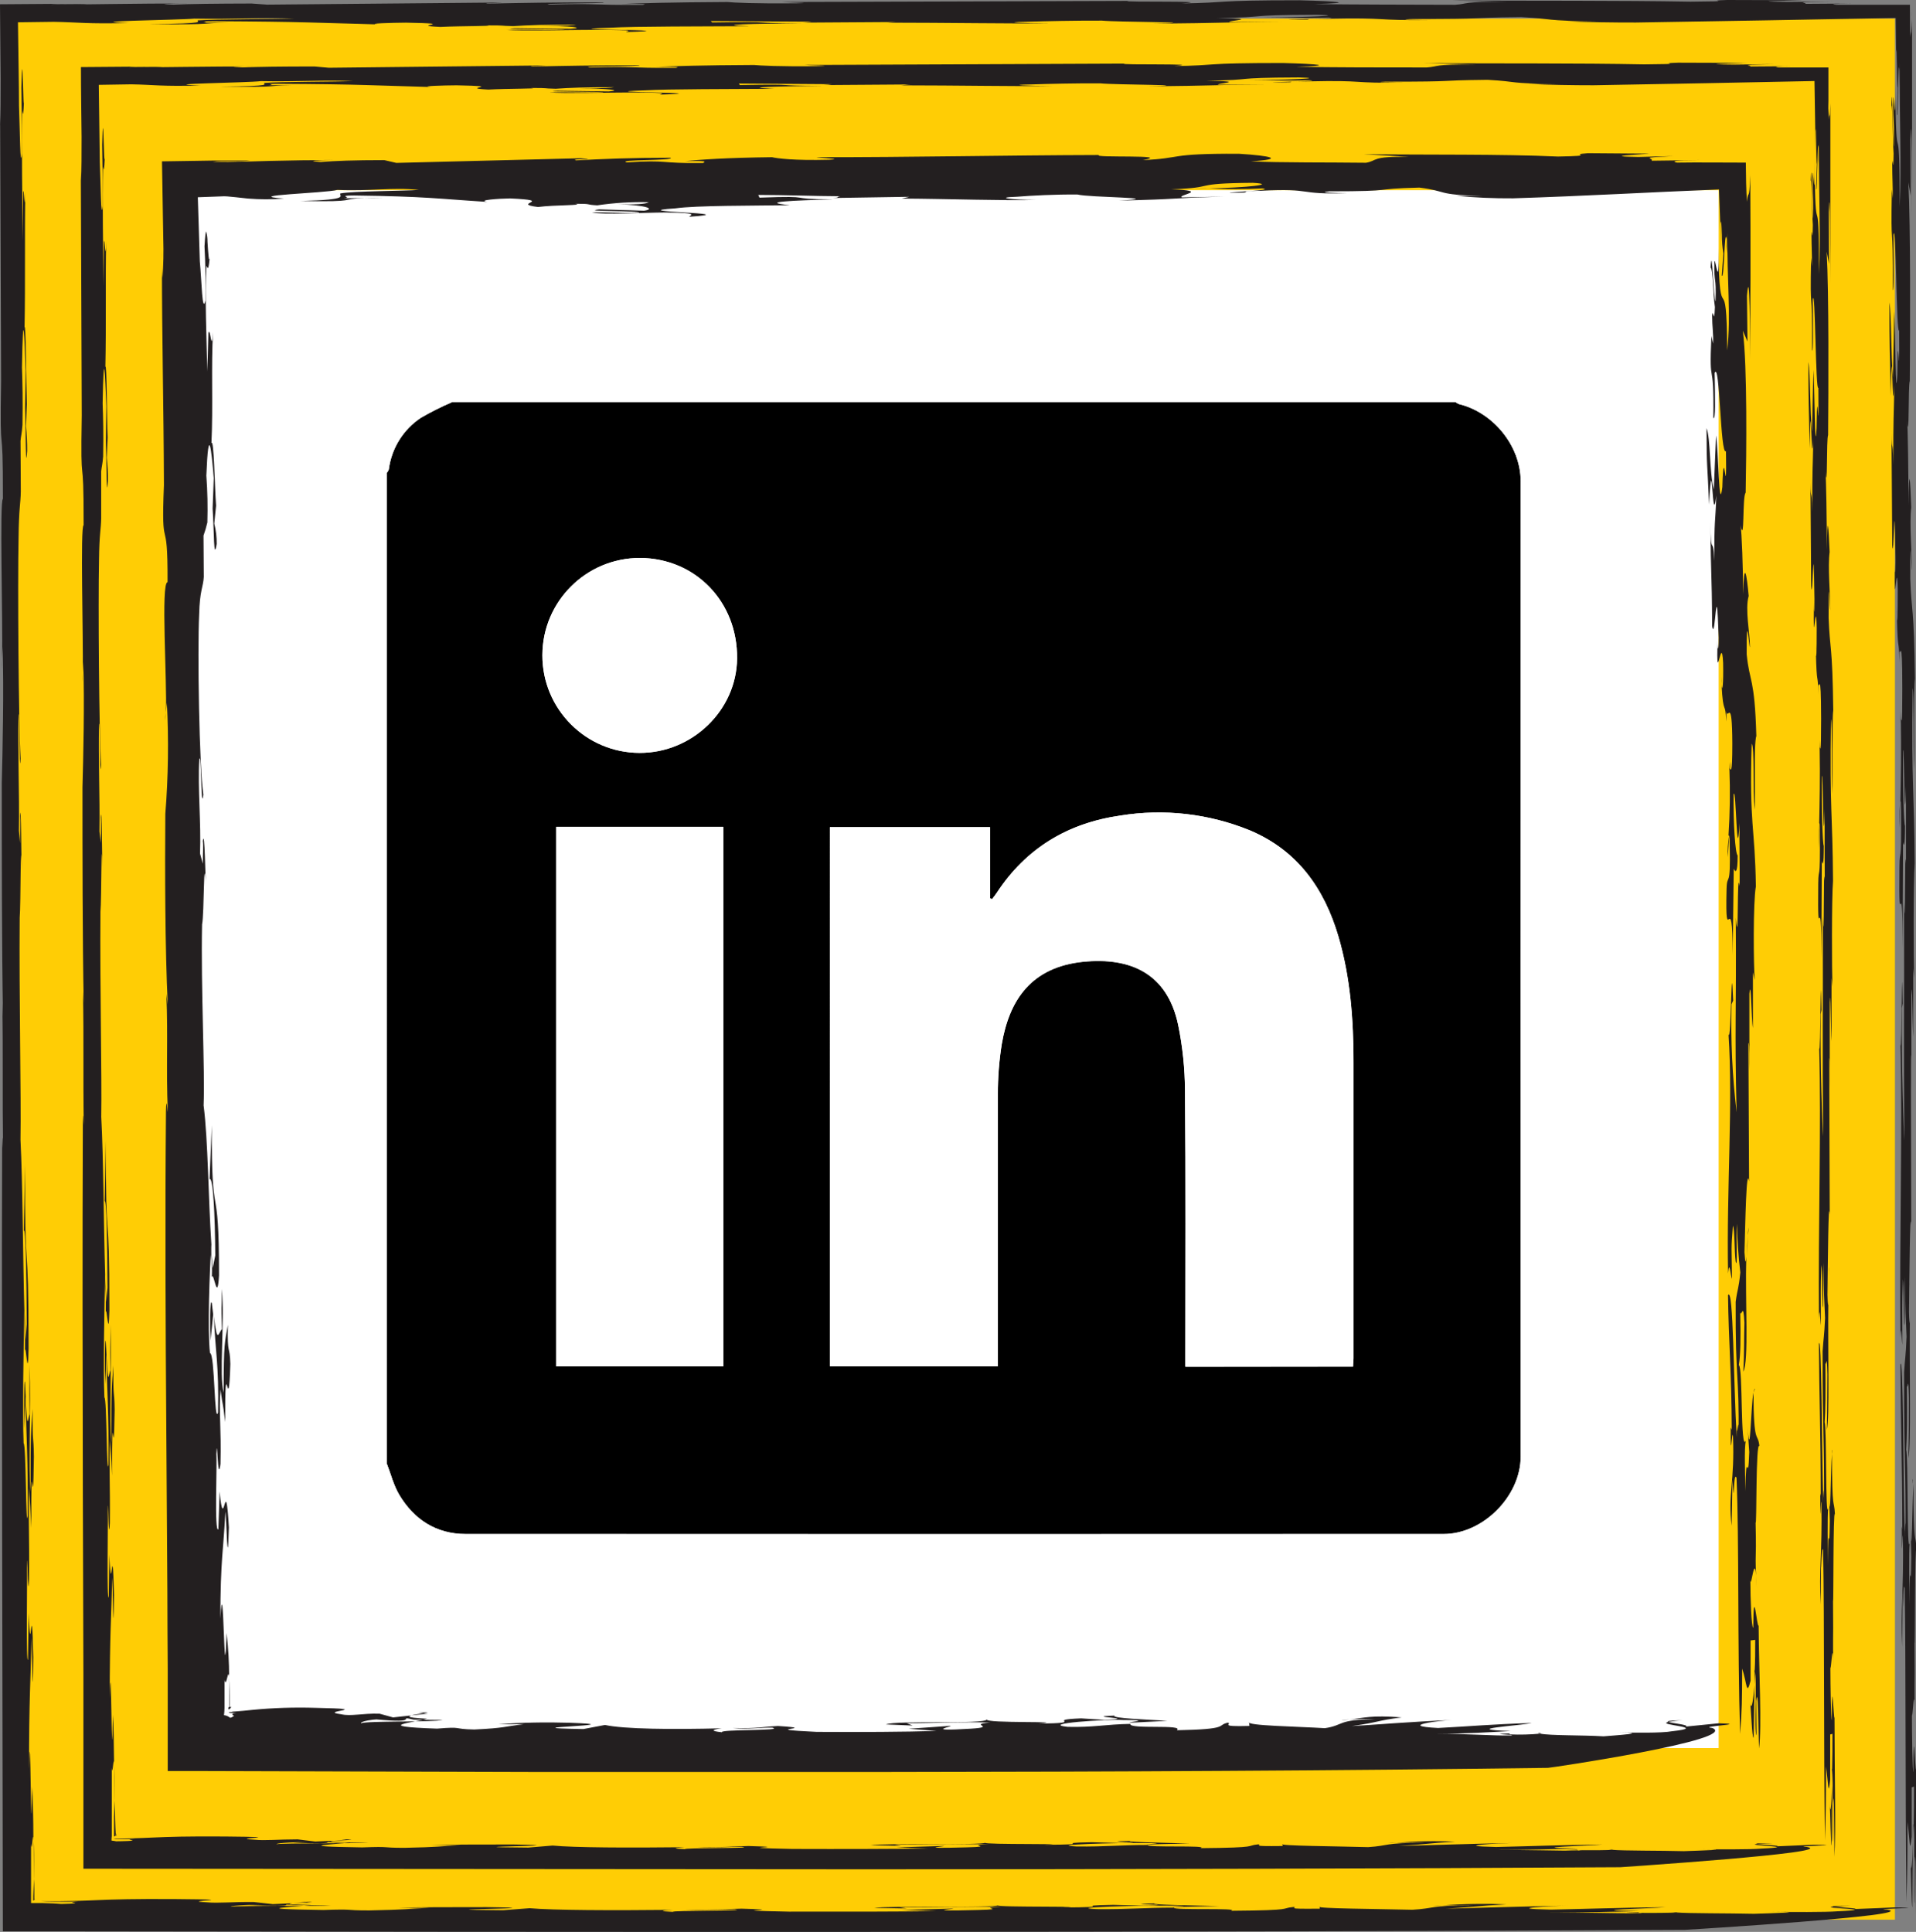<?xml version="1.0" encoding="utf-8"?>
<!-- Generator: Adobe Illustrator 24.1.0, SVG Export Plug-In . SVG Version: 6.00 Build 0)  -->
<svg version="1.1" id="Layer_1" xmlns="http://www.w3.org/2000/svg" xmlns:xlink="http://www.w3.org/1999/xlink" x="0px" y="0px"
	 viewBox="0 0 412.8 416.25" style="enable-background:new 0 0 412.8 416.25;" xml:space="preserve">
<rect x="0" y="0" width="412.8" height="416.25" fill="#808080" stroke="none"/>
<style type="text/css">
	.st0{fill:#FFCD05;}
	.st1{fill:#231F20;}
	.st2{fill:#FFFFFF;}
</style>
<g id="Layer_1_1_">
	<g>
		<rect x="3.11" y="4" class="st0" width="405.15" height="409.62"/>
		<g>
			<path class="st1" d="M409.42,155.88c-0.02-0.32,0.01-0.64,0.07-0.95c0-0.59,0-1.15,0-1.75L409.42,155.88z"/>
			<path class="st1" d="M412.06,319.37v0.29c0.02-0.26,0.05-0.52,0.09-0.78C412.09,318.58,412.09,318.58,412.06,319.37z"/>
			<path class="st1" d="M411.41,278.2c0-0.72,0.06-1.43,0.09-2.07C411.47,276.16,411.44,277,411.41,278.2z"/>
			<path class="st1" d="M409.26,178.36c0-1.82,0.08-3.68,0.13-5.59C409.25,174.63,409.21,176.5,409.26,178.36z"/>
			<path class="st1" d="M411.29,283.75c0-1.47,0.08-3.81,0.12-5.55C411.35,279.89,411.31,281.75,411.29,283.75z"/>
			<path class="st1" d="M412.11,397c0-1.12,0.05-2.35,0.08-3.68c0-0.09,0-0.3-0.06-0.28L412.11,397z"/>
			<path class="st1" d="M398.71,410.62c-3.67,0-4.28,0.11-3.75,0.19S396.71,410.69,398.71,410.62z"/>
			<path class="st1" d="M308.86,410.61l1.92-0.06C310.14,410.53,309.5,410.55,308.86,410.61z"/>
			<path class="st1" d="M360.5,412c0.22,0.05,0.45,0.08,0.68,0.09C361.51,412.05,361.37,412,360.5,412z"/>
			<path class="st1" d="M0.43,141.92l-0.09,2.17C0.39,143.72,0.41,142.91,0.43,141.92z"/>
			<path class="st1" d="M0,23.57L0,23.57z"/>
			<path class="st1" d="M0,20.06L0,20.06z"/>
			<path class="st1" d="M411.61,400.77c0.15,2.87,0.21,10,0.41,10.16l0.09-13.95C412,401.93,411.74,404.47,411.61,400.77z"/>
			<path class="st1" d="M7.32,404.56c0-4.53,0-6.8-0.09-7.93c0,2.73,0.06,5.53,0.08,8.16L7.32,404.56z"/>
			<path class="st1" d="M5.53,300.87v0.4V300.87z"/>
			<path class="st1" d="M7.52,409.2h0.06l0,0l0,0H7.52z"/>
			<path class="st1" d="M408.64,132.66c0-0.64,0-1.17,0-2C408.62,131.55,408.63,132.15,408.64,132.66z"/>
			<path class="st1" d="M5.25,307.76l0.28-6.89l-0.15-3.1C5.16,296.5,5.18,304.43,5.25,307.76z"/>
			<path class="st1" d="M7.52,409.2c0,0-0.09,0-0.13-0.08c0-1.28,0-2.74-0.08-4.33l-0.15,3.75v0.85c-0.01,0.04-0.01,0.09,0,0.13
				c0.16,0,0.16-0.13,0.2-0.2C7.41,409.27,7.46,409.23,7.52,409.2z"/>
			<path class="st1" d="M406.56,411.45c-4.26-0.16,10.57-0.42,1.7-0.48l-8.77,0.36c1.45-0.17-3.53-0.37-4.53-0.52
				c-3.51,0.33,11.26,0.55,0.92,1c-2.4,0.2-10.25,0.16-14.22,0.11c8.86,0.07-0.23,0.31-3.78,0.43c-5.45-0.13-14.17-0.07-16.7-0.29
				c-0.83,0.08-5.05,0.13-7.95,0.09l-0.28-0.11c-6.51,0.1,2.21,0.11,0.55,0.22c-4.71,0-12.09-0.2-19.77-0.18
				c7.68,0,14.07-0.17,19.57-0.3c-14-0.19,2.47-0.57,5.59-0.86c-11.25,0.14-15.56,0.34-24.75,0.53c-11.19-0.23,0.87-0.82,3.69-0.85
				c-10.22,0.16-20.93,0.52-26.41,0.65c7.61-0.44,6.3-0.58,13.15-0.94c-4.6-0.18-9.2-0.11-13.79,0.23c2.29,0,5.82-0.07,6.65,0
				c-9.74,0-8.08,0.64-13.15,0.94c-7.21-0.18-20.93-0.27-20-0.67l0.09,0.43c-8.44,0.1-4.38-0.22-5.69-0.36
				c-3.15,0.29,0.78,0.71-13.45,0.82c2.18-0.68-12.69-0.06-12.3-0.68c-6.64,0-9.67,0.39-16.59,0.32
				c-7.66-0.35,10.48-0.85,14.61-0.74c9.6,0-1.27,0.28,2.58,0.28l9.19-0.19c-5.12-0.13-15.17-0.28-13.94-0.57
				c-9.35,0.13,7.52,0.3-2.73,0.46l-6.18-0.16c-10.22,0.17,2.15,0.48-11.19,0.57c8.93-0.31-14.47,0-13.67-0.46
				c-0.53,0.57-23.9,0.08-26.67,0.54l7.06,0.13l-1.57-0.25c7.68,0,14.07-0.17,22-0.08c-6.24,0.21,2.13,0.48-5.13,0.66
				c-13.64,0.35-3.64-0.3-5.56-0.3l-10.85,0.31l7.37,0.24c-8.45,0.1-20,0.13-31.66,0.1c-17.23-0.34,2.11-0.32-10.23-0.64
				c-5.52,0.13-4.18,0.27-12,0.23c4.23,0.16,7.54-0.07,10.48-0.05c3.79,0.36-14,0.17-13.24,0.51c-3.22-0.14-2.6-0.28-0.07-0.43
				c-13.19,0.14-25.88,0.09-30.83-0.36l-5.69,0.44c-22.58-0.15,15.44-0.4-3.56-0.67c-7.83,0-15.54,0-19,0.15h6.78
				c-5.19,0.23-4.79,0.4-13.09,0.56c-5.9,0-2.74-0.33-9.86-0.09c-18-0.25-5.52-0.67-2.65-1.07c-13.12-0.23,6.64-0.84-2.23-0.65
				l2.39,0.1l-13.61,0.58c12.77,0.48,5.06-0.45,10.12,0h7.6c-2.39,0.25-20,0.07-21.56,0.35c-0.15-0.14,1.74-0.48,9.66-0.5
				l-4.74-0.53c-4.58-0.06-7.61,0.3-10.12,0.06c-6.83-0.35,10-0.55-6.78-0.69c-17.94-0.12-16.84,0.55-29,0.46
				c1.25,0.12,4.28,0.11,8.08,0.12c-4,0.18,3,0.33-3.66,0.47c-0.89-0.08-2.28-0.15-4-0.19H7.83H7.36H6.69v-0.83v-11.93
				c0.19,2.57,0.39-3.73,0.5-0.65c0-5-0.11-9.57-0.27-11.69c-0.27,20-0.31-19.33-0.67-3.82c0-15.55,0.35-18.54,0.54-28.19
				c0.11,0.64,0.23,17.9,0.38,4.12c-0.38-15.85-0.53,2.83-1-9.49l-0.14,10c-0.46,1.25-0.12-17.26-0.22-19.82
				c0.12-6.15,0.13,8.57,0.45,2.56c0.1-9.18-0.19-13.8,0-19.66c0.32,5.71,0.19,2.07,0.47,8.57c0-21.55,0.37,1.1,0.57-15.35
				c-0.06-5.23-0.34-1.91-0.27-10.33c-0.34,4.92-0.45,4.3-0.46,17.91c-0.49-4.76,0.12-17.91-0.18-27.41c0,7.61-0.1,2.38,0,10.63
				c-0.41,1.11-0.48,4.16-0.86-3.35c0.11,8.85,0.55,12.68,0.43,25.35c-0.41,3.49-0.32-15.53-0.87-15.69
				c-0.27-6.3,0-21.63,0.16-28.62c-0.34-12.29-0.35-27.38-0.84-36.79c0.16-8.89-0.31-31.07-0.17-47.84
				c0.25-2.56,0.16-20.59,0.43-10.29c-0.08-1.46-0.13-15.37-0.35-11.73c0.08,1.43,0,3,0,6L4.07,179c0.13-8.09-0.26-17.14-0.08-24.89
				c0.24-2.53,0.16,14.57,0.44,9.35C4,156,3.79,125.59,4,115.92c0.06-6.49,0.43-7.26,0.48-10L4.42,95c0.12-1.28,0.27-1.44,0.42-3.47
				c0.09-5.38,0-9-0.11-12.37c0.24-14.25,0.55-6.64,0.8,0.66l-0.12,8c0.17,5.88,0.1,14.28,0.44,9.35c0.01-1.8-0.08-3.59-0.26-5.38
				l0.19-4.73c-0.15-4.76-0.23-17.91-0.49-16.5c0.19-9.64,0-20.73,0.17-29.28c-0.17,5.87-0.28-1.58-0.49,0.15L4.89,51.79
				C4.82,43.55,4.62,31.67,4.8,23.91c0.17,0.95,0.22,1.26,0.39-2.68C5,26.77,4.89,6.82,4.6,18.84c0.09,4.43,0.13,8.55,0.1,14.28
				c-0.36,3.76-0.41-5.26-0.61-10.32c0-4.3-0.14-11.5-0.22-18l7.7-0.1c5.38,0.08,7,0.49,16.16,0.25C16,4.56,38.81,4.33,41.84,4
				c8.88,0.16,14.41-0.3,21.53,0C59.74,4.13,46.1,4.12,42.62,4.39c-0.49,0.25,3,0.67-10.46,0.81c16.18,0.13,9.51-0.22,17-0.33h-5.54
				c2.52-0.1-2.24-0.3,2.68-0.3c19,0.09,22.33,0.36,35.17,0.69c-2.86-0.19,3-0.36,6-0.38c12.35,0.24-0.16,0.55,7.41,0.93
				c4.3-0.24,12.7-0.17,9.86-0.35c4.89,0,2.35,0.09,5.84,0.17c3.16-0.22,6.83-0.34,13.61-0.34c-0.61,0.12-1.56,0.28-8.06,0.22
				c7.29,0.1,10,0.48,6.8,0.7L111,6.06c-5.4,0.26,11.07,0.11,10.61,0.37c-5.23,0.06-9.18-0.1-12.52,0c3.34,0.27,13.61,0,19.64,0
				c9.5,0,6,0.31,6.17,0.46c16.16-0.44-18.68-0.5-3.63-0.91c5.7-0.32,20.11-0.27,30.25-0.34c-8.71-0.36,1-0.51,11.42-0.63
				c-13.62,0-3.49-0.42-19.49-0.18l-0.31-0.29l21.7,0.13c-0.68,0.13-1.38,0.19-2.07,0.2l20.29-0.13L191,4.88
				c12.5,0,27.87,0.25,35.33,0.14c-6,0-11.25-0.26-4.92-0.34c3.65-0.12,10.3-0.26,16-0.24c3,0.33,24.55,0.32,10.92,0.66
				c17.58-0.17,11.09-0.23,27.89-0.44L265,4.75c-1.42-0.26,7.93-0.71-2.85-0.87c12.67-0.17,4.59-0.64,21.56-0.7
				c6.88,0.16-2.06,0.53-11.58,0.6c4.79,0,9.16,0.17,14.11,0c3.63,0.21-9,0.38-8.55,0.47c8.72,0-0.17-0.14,8.06-0.22
				c14.42-0.3,9.19,0.45,23,0.26c-3,0-8.38-0.07-4.76-0.2c18.53,0,10.31-0.26,23.76-0.4c7.61,0.38,4.28,0.8,16.45,0.89h-6.8
				c4.75,0.2,10.13,0.28,15.05,0.27l28.18-0.47l27.79-0.51c0.07,5.34,0.15,10.9,0.23,16.72l-0.1-9.34c0.14-3.17,0.17,7.79,0.31,7.63
				l-0.17,5.84c0.28,1.6,0.27-13.14,0.53-9.65c0,0.79,0,2.7,0,3.81l0.08-5.4c-0.09,12.2,0.41,21.87,0,31.05
				c-0.05-23.77-0.81-3.64-0.95-26.92c0.11,12.33-0.3,2.19-0.42,3.46c-0.06,6.5,0.21,3.18,0.12,10.48
				c-0.2-0.17-0.38-15.86-0.53-8.89c0.31,0.8,0.25,7.28,0.46,10.44c-0.08,5.39-0.2-0.13-0.3,2.24c0,3,0.15,4.75,0.11,7.44l-0.19-2
				c-0.27,15,0.29,4.58,0.21,21.68c0.25,0.48,0.2-4.76,0.14-11.87c0.57-3.62,0.61,22,1.22,20.6c0.1,16.17-0.24-4.27-0.39,9.5
				c-0.38,7.59-0.41-10.14-0.68-13.64l-0.24,14.28c-0.49-4.77-0.33-13.64-0.78-16.17c0,10.61,0.1,9.35,0.27,20.13
				c0.38-17.43,0.31,7.59,0.79-2.38c-0.13,8.07-0.23,5.54-0.23,17.25c-0.11-7.43-0.4-0.29-0.41-10.13
				c0.11,15.83,0.08,11.55,0.18,27.38c0.35,4.93,0.45-16,0.71,3c0,4.12-0.13,3.31-0.13,0.9c-0.14,13.6,0.43-2.79,0.61,5.75
				c0,5.94-0.1,8.08-0.18,5.63c0.2,8.91,0.43,4,0.5,9.91l0.05-2.7c0.1,2.53,0.59-4.42,0.61,8.41c0,9.36-0.19,6.42-0.31,6.65
				c0.12,7.27,0,12.86-0.1,17.84c0.07-0.5,0.14,0.06,0.14,2.26c0.11,12.36-0.29,7.11-0.34,11.71c-0.18,17.61,0.64-2.19,0.66,17.44
				l0.11-22.81c0.16,0.95,0.42,1.44,0.42-3.47c-0.26-0.47-0.48-8.56-0.44-16.17c0.3-2.2,0.33,20.44,0.65,7.61c0,4.59,0,11,0,16.64
				c-0.31-5.71-0.06,18.22-0.41,8.38c0.08,24.88-0.14,28.52,0.09,51.33c-0.19-2.06-0.69-16.63-0.55-28.51l0.18-1
				c-0.21-14.88-0.2,11.59-0.5,8.89c0.48,18.36-0.23,40.69,0,63.17c0.16-3.95,0.25,0.5,0.42,1.46c0-9-0.11-7.46,0.1-14.1
				c0.22,1.26,0.14,6.66,0.3,9.51c0.24,2.36,0-6.81,0.13-10c0.13,8.58,0.16,7.77,0.37,12.85c-0.2,4.75-0.31,4.1-0.53,7.76
				c0,21.22,0.4,18.84,0.31,35.95c0.05-9.49-0.25,4.45-0.17-5.86v5.71c-0.35-14.74-0.34-40.08-0.93-37.56
				c0.05,12,0.39,20.77,0.4,35.48l-0.11-0.62c0,10.63,0.14-0.16,0.24,2.36c0.2,11.89-0.56,15.38-0.14,23.59l0.09-12.16
				c0.24,9.18,0-2.7,0.43-0.5c0.29,16.33,0.1,44.53,0.39,67.66c0.2-6.65,0.21-8.54,0.22-17.27c0.53,4,0.46,7.46,0.91,3.19V385.1
				l0.49-0.16c0,2.9,0,5.78-0.07,8.36c0.31,1.46-0.09,16.1,0.2,16.82v-9c0.25-4.43,0.23,6.2,0.31,12.54c0.32-6,0-19.65,0-32.48
				c-0.18,0.93-0.54-11.88-0.58,0.63c-0.2-0.16-0.3-7.62-0.31-12.54c0.1,2.57,0.54-9.64,0.68,1.93c-0.23-11.09,0-4.92-0.11-17.27
				c0.13,1.73,0-21.55,0.41-20.12c-0.18-3.93-0.62,0.2-0.65-14.12c-0.29,3.48-0.33,19.45-0.64,8.74l0.19,7
				c-0.13,10-0.3-2.72-0.42,10.3c0-3.82-0.15-11.58,0.06-13.31c-0.62,3.34-0.3-19.33-0.76-20c0.19-2.86,0.21-6.66,0.15-13.82
				c0.17,1,0.33-3,0.45,2.57c0,4.59,0,7.92-0.12,13c0.62-2.81,0.19-18.5,0.32-30.38c-0.05,1.66-0.11,2.13-0.19-1.15
				c0.09-7.26,0.2-23.27,0.49-18.68l-0.08-36.59c0.14-0.16,0.06,5.22,0.11,7.46v-20.47c0.2-4.77,0.2,6.95,0.39,9v-14.73l0.19,2.06
				c-0.12-3.63-0.18-20.6,0.13-24.71c-0.1-16.14-0.73-15.85-0.45-37.7c0.31,0.8,0.11,12.36,0.31,17.43
				c0.11-4.27-0.11-17.27,0.19-19.48c-0.18-15.68-0.74-14-1-21.55c0-12.82,0.26-1.42,0.35-1.92c0-3.79-0.56-10-0.14-13.44
				c-0.22-6.18-0.49-9.67-0.6-0.49c0-6.81-0.14-16.48-0.28-18.2c0.46,5.52,0.18-7.78,0.56-8.55c0.08-10.32,0.19-33.12-0.31-42.78
				l0.5,2.86l-0.05-12c0.3-9,0.32,10.62,0.35,16.64V1.92c0.04,1.62-0.02,3.24-0.16,4.86c-0.17,0.58-0.24,1.19-0.2,1.79
				c-0.06-2.29-0.09-4.89-0.1-7.55h-15.93c-1.27-0.11-0.63-0.22,3.44-0.26l-10.07,0.07c0.8-0.31-4.13-0.31,5.87-0.52l-9.35,0.1
				c-10.31-0.08,0.46-0.26,3-0.36L372.14,0c-5.85,0.17,3.32,0.27-7.92,0.36C349.18,0.09,330,0.19,312.89,0.11l12,0.29
				c-10.3-0.08-8.23,0.42-11.41,0.63C304,1,291.19,1,283.12,0.88c9.18-0.24,5.39-0.6-3.16-0.82c-19.32,0-14.58,0.51-25.35,0.68
				C263,0.12,241.13,0.53,243,0.2l-74.58,0.23c0.5,0.09,7.77,0.19,3.32,0.28c-9.32,0.1-13.76-0.15-15-0.28
				c-12.05,0.06-19,0.26-23,0.44c5.23-0.06,5.71,0,4.74,0.19c-12,0.06-8.7-0.36-20.11-0.07C115.36,0.66,131.06,0.83,130,0.5
				c-10.63,0-17.29,0.12-25,0.28c-1.85-0.21,7-0.05,1.17-0.22L57.54,1l-3.32-0.24C46.3,0.78,41.07,0.84,37.43,1
				c-4.28-0.14-0.94-0.21,3.17-0.25C30,0.73,17,1,11,1c1-0.17,6,0,7.78-0.16H11.1L0,0.92c0.05,5.58,0.1,11.06,0.14,16
				c0,4,0,7.53-0.12,10.28c0-1.13,0-2.43,0-3.62c0.07,19.7,0.14,36.87,0.22,58.27c-0.33,19.62,0.42,6.33,0.39,25.65
				c-0.75,0.13,0,26.28-0.18,34.43l0.11-2.59c0.29,9.51,0,22.66-0.18,29.31c0,14.4,0,36,0.27,50.36l-0.15-2.86
				c0.19,11.89,0,19.32,0.16,31.23c-0.06-0.32-0.15-4.77-0.2-0.16c-0.11,27.57,0,55.41,0,83.24c0.05,28.66,0.1,57.31,0.16,85.66h9
				c109.46,0.16,245.76,0.27,353.48-0.32C363.14,415.8,414.24,412.71,406.56,411.45z"/>
			<path class="st1" d="M408.21,121.28L408.21,121.28z"/>
			<path class="st1" d="M268.5,3.79L268.5,3.79z"/>
			<path class="st1" d="M49.12,4.83h4.59H49.12z"/>
			<path class="st1" d="M5.38,291c0.21-1.74,0.6,7.31,0.78-0.46c0-27.23-0.83-11.58-0.78-39.61l-0.24,14.24
				c0.38-0.76,0.58,9.21,0.62,20.13l-0.28,3.33c-0.06-1.87-0.13-3.86-0.2-5.94C5.24,286.78,5.46,286,5.38,291z"/>
			<path class="st1" d="M5.29,281.64v0.67V281.64z"/>
		</g>
	</g>
	<g>
		<rect x="20.52" y="17.52" class="st0" width="370.33" height="382.6"/>
		<g>
			<path class="st1" d="M392,161.93c-0.01-0.3,0.01-0.59,0.07-0.88c0-0.54,0-1.06,0-1.62L392,161.93z"/>
			<path class="st1" d="M394.65,313v0.26c0.01-0.24,0.04-0.48,0.08-0.72C394.69,312.29,394.69,312.29,394.65,313z"/>
			<path class="st1" d="M394,275c0-0.67,0.06-1.33,0.09-1.92C394.06,273.08,394,273.88,394,275z"/>
			<path class="st1" d="M391.85,182.71c0-1.69,0.09-3.4,0.13-5.17C391.84,179.26,391.8,180.99,391.85,182.71z"/>
			<path class="st1" d="M393.88,280.09c0-1.35,0.09-3.51,0.12-5.12C393.94,276.53,393.9,278.25,393.88,280.09z"/>
			<path class="st1" d="M394.7,384.73c0-1,0.05-2.17,0.08-3.4c0-0.08,0-0.28-0.06-0.26L394.7,384.73z"/>
			<path class="st1" d="M382,397.11c-3.38,0-3.95,0.1-3.46,0.19C379.16,397.24,380.18,397.18,382,397.11z"/>
			<path class="st1" d="M299,397.1l1.77-0.06C300.18,397.02,299.59,397.04,299,397.1z"/>
			<path class="st1" d="M346.72,398.46c0.21,0.06,0.42,0.09,0.63,0.1C347.65,398.53,347.52,398.5,346.72,398.46z"/>
			<path class="st1" d="M17.84,145l-0.09,2C17.8,146.63,17.82,145.88,17.84,145z"/>
			<path class="st1" d="M17.41,35.59L17.41,35.59z"/>
			<path class="st1" d="M17.41,32.35L17.41,32.35z"/>
			<path class="st1" d="M394.2,388.23c0.16,2.65,0.21,9.24,0.41,9.39l0.09-12.89C394.55,389.31,394.33,391.65,394.2,388.23z"/>
			<path class="st1" d="M24.73,387.67c0-4.18-0.05-6.29-0.09-7.33c0,2.52,0.06,5.11,0.08,7.54L24.73,387.67z"/>
			<path class="st1" d="M22.94,291.85v0.37V291.85z"/>
			<path class="st1" d="M24.93,395.15v0.37c0,0.09,0,0.08,0,0.08H25c0,0,0,0.06,0-0.07s0-0.37,0-0.46S25,395,24.93,395.15z"/>
			<path class="st1" d="M391.23,140.47c0-0.59,0-1.08,0-1.84C391.21,139.45,391.22,140,391.23,140.47z"/>
			<path class="st1" d="M22.65,298.22l0.29-6.37L22.79,289C22.56,287.81,22.58,295.14,22.65,298.22z"/>
			<path class="st1" d="M24.93,395.15c-0.11-1.67-0.17-4.22-0.21-7.27l-0.15,3.47c0,2.1,0,3.49,0,4.25c0,0.08,0.06,0.09,0.1,0.08
				l0.11-0.06c0,0,0,0,0.06,0L24.93,395.15z"/>
			<path class="st1" d="M389.28,397.94c-3.94-0.16,9.77-0.42,1.57-0.48l-8.1,0.35c1.34-0.16-3.27-0.36-4.19-0.51
				c-3.25,0.33,10.4,0.55,0.85,1c-2.22,0.21-9.47,0.17-13.14,0.12c8.19,0.06-0.21,0.31-3.5,0.43c-5-0.14-13.09-0.07-15.42-0.29
				c-0.77,0.08-4.68,0.12-7.35,0.09l-0.26-0.11c-6,0.1,2,0.11,0.51,0.22c-4.36,0-11.17-0.2-18.27-0.18c7.1,0,13-0.17,18.08-0.3
				c-12.94-0.2,2.28-0.57,5.17-0.86c-10.4,0.13-14.38,0.34-22.88,0.53c-10.33-0.23,0.81-0.82,3.42-0.86
				c-9.45,0.17-19.34,0.53-24.41,0.65c7-0.44,5.82-0.58,12.16-0.93c-4.25-0.19-8.51-0.11-12.75,0.23c2.12-0.05,5.38-0.07,6.15,0
				c-9,0-7.47,0.64-12.16,0.94c-6.66-0.19-19.34-0.27-18.49-0.67l0.09,0.43c-7.8,0.1-4.06-0.22-5.27-0.36
				c-2.91,0.29,0.73,0.71-12.43,0.82c2-0.68-11.72-0.06-11.35-0.68c-6.15,0-8.94,0.39-15.34,0.32c-7.07-0.36,9.68-0.85,13.5-0.74
				c8.88,0-1.17,0.28,2.39,0.28l8.49-0.19c-4.74-0.13-14-0.28-12.88-0.57c-8.64,0.13,6.95,0.3-2.52,0.46l-5.71-0.16
				c-9.45,0.17,2,0.48-10.34,0.56c8.24-0.3-13.38,0-12.64-0.45c-0.49,0.57-22.09,0.08-24.65,0.54l6.53,0.13l-1.45-0.26
				c7.1,0,13-0.17,20.34-0.07c-5.76,0.21,2,0.48-4.73,0.66c-12.6,0.34-3.36-0.3-5.14-0.3l-10,0.31l6.81,0.24
				c-7.81,0.1-18.47,0.13-29.25,0.09c-15.93-0.33,1.95-0.31-9.46-0.63c-5.1,0.13-3.86,0.27-11.09,0.23c3.9,0.16,7-0.08,9.68-0.05
				c3.5,0.36-13,0.17-12.24,0.51c-3-0.14-2.4-0.28-0.06-0.43c-12.19,0.14-23.91,0.09-28.49-0.36l-5.26,0.44
				c-20.86-0.15,14.27-0.4-3.29-0.67c-7.24,0-14.36,0-17.52,0.15h6.27c-4.8,0.24-4.43,0.41-12.1,0.57c-5.46,0-2.53-0.33-9.12-0.09
				c-16.62-0.25-5.1-0.67-2.44-1.07c-12.13-0.23,6.13-0.84-2.07-0.65l2.21,0.1L63.14,397c11.8,0.49,4.67-0.44,9.35,0h7
				c-2.21,0.24-18.45,0.07-19.92,0.35c-0.14-0.14,1.61-0.48,8.93-0.5l-4.38-0.54c-4.23,0-7,0.31-9.36,0.07
				c-6.31-0.35,9.22-0.55-6.26-0.69c-8.29-0.06-12.18,0.07-15.41,0.22c-1.61,0.07-3.05,0.14-4.8,0.18l-2.91,0.06h-0.83
				c0,0.06,0.18,0.08,0.39,0.1h4.21c-3.67,0.18,2.77,0.33-3.39,0.47h-0.43c-0.12,0.02-0.24,0.02-0.36,0l-0.29-0.06
				c-0.22-0.04-0.44-0.07-0.66-0.09c0-0.32,0.02-0.65,0.06-1c0-1.49,0-3.08,0-4.69c0-3.36,0-6.85,0-10c0.19,2.36,0.39-3.45,0.5-0.61
				c-0.05-4.6-0.11-8.84-0.27-10.8c-0.27,18.44-0.31-17.86-0.67-3.53c0-14.37,0.35-17.13,0.54-26.05c0.11,0.59,0.23,16.54,0.38,3.8
				c-0.38-14.64-0.53,2.62-1-8.77l-0.13,9.21c-0.47,1.16-0.12-15.95-0.22-18.32c0.12-5.68,0.13,7.92,0.45,2.37
				c0.1-8.49-0.19-12.76,0-18.17c0.31,5.28,0.19,1.91,0.47,7.92c0-19.91,0.37,1,0.57-14.19c-0.06-4.82-0.34-1.75-0.27-9.54
				c-0.34,4.55-0.45,4-0.46,16.55c-0.49-4.39,0.12-16.55-0.18-25.33c0,7-0.1,2.2,0,9.82c-0.42,1-0.48,3.85-0.86-3.09
				c0.11,8.18,0.55,11.72,0.43,23.43c-0.42,3.22-0.32-14.36-0.87-14.5c-0.27-5.82,0-20,0.16-26.45c-0.34-11.36-0.35-25.3-0.84-34
				c0.16-8.21-0.31-28.71-0.17-44.21c0.25-2.37,0.16-19,0.43-9.51c-0.08-1.34-0.13-14.2-0.35-10.84c0.08,1.32,0,2.78,0,5.55
				l-0.3-2.47c0.12-7.47-0.26-15.83-0.08-23c0.24-2.34,0.16,13.46,0.44,8.64c-0.45-6.89-0.64-35-0.45-43.92
				c0.06-6,0.43-6.71,0.47-9.22v-10.08c0.12-1.19,0.27-1.34,0.42-3.22c0.09-5,0-8.35-0.11-11.43c0.24-13.16,0.55-6.13,0.8,0.62
				L22.81,95c0.18,5.42,0.11,13.19,0.45,8.63c0.01-1.67-0.08-3.34-0.26-5l0.19-4.37C23,89.94,23,77.78,22.7,79.08
				c0.19-8.91,0-19.15,0.17-27.06c-0.17,5.43-0.28-1.46-0.49,0.15l-0.08,9.5c-0.07-7.61-0.27-18.59-0.09-25.76
				c0.17,0.88,0.22,1.17,0.39-2.47c-0.23,5.11-0.31-13.32-0.59-2.22c0.09,4.1,0.12,7.91,0.1,13.2c-0.37,3.47-0.41-4.86-0.61-9.54
				c-0.05-4-0.14-10.59-0.22-16.6l7-0.11c5,0.08,6.44,0.49,14.94,0.25c-10.83-0.35,10.24-0.58,13-0.94c8.2,0.16,13.31-0.3,19.89,0
				c-3.35,0.13-16,0.12-19.17,0.39c-0.45,0.26,2.78,0.68-9.67,0.81c15,0.13,8.79-0.22,15.68-0.32h-5.13c2.33-0.1-2.06-0.3,2.48-0.3
				c17.56,0.09,20.64,0.37,32.5,0.69c-2.64-0.19,2.77-0.36,5.57-0.37c11.41,0.23-0.15,0.54,6.85,0.92c4-0.24,11.73-0.17,9.1-0.35
				c4.52,0,2.18,0.1,5.41,0.17c2.92-0.21,6.3-0.34,12.57-0.33c-0.56,0.11-1.44,0.27-7.45,0.21c6.74,0.1,9.2,0.48,6.28,0.7l-11-0.15
				c-5,0.26,10.24,0.11,9.82,0.37c-4.84,0.06-8.49-0.1-11.57,0c3.08,0.27,12.57,0,18.14,0c8.78,0.05,5.56,0.32,5.7,0.46
				c14.94-0.44-17.26-0.49-3.35-0.91c5.27-0.31,18.59-0.27,27.95-0.34c-8-0.35,0.9-0.51,10.56-0.63c-12.59,0-3.22-0.42-18-0.18
				L159.2,18l20.05,0.14c-0.63,0.12-1.28,0.18-1.92,0.19l18.76-0.13l-1.91,0.19c11.56,0,25.76,0.25,32.65,0.14
				c-5.57,0-10.39-0.25-4.55-0.34c3.38-0.12,9.53-0.26,14.79-0.23c2.78,0.33,22.69,0.32,10.1,0.65c16.24-0.17,10.24-0.23,25.77-0.43
				l-10.4,0.08c-1.31-0.26,7.33-0.7-2.63-0.87c11.71-0.17,4.24-0.64,19.92-0.7c6.36,0.16-1.9,0.54-10.7,0.6c4.43,0,8.46,0.17,13,0
				c3.35,0.22-8.35,0.38-7.9,0.47c8.05,0-0.16-0.14,7.45-0.22c13.32-0.3,8.49,0.45,21.23,0.26c-2.79,0-7.75-0.07-4.4-0.2
				c17.13,0,9.53-0.26,22-0.4c7,0.39,3.95,0.8,15.2,0.89h-6.27c4.38,0.2,9.36,0.28,13.9,0.28l24.09-0.44l23.5-0.47
				c0.1,6.21,0.21,12.64,0.31,19.45l-0.09-8.63c0.13-2.93,0.16,7.2,0.3,7.05l-0.17,5.4c0.28,1.47,0.27-12.14,0.54-8.92
				c0,0.73-0.05,2.5,0,3.52l0.08-5c-0.09,11.28,0.41,20.21,0,28.7c0-22-0.81-3.37-0.95-24.88c0.11,11.39-0.3,2-0.42,3.19
				c-0.06,6,0.21,3,0.12,9.69c-0.2-0.16-0.38-14.66-0.53-8.21c0.31,0.73,0.25,6.72,0.46,9.64c-0.08,5-0.2-0.12-0.29,2.07
				c0,2.77,0.14,4.39,0.1,6.87l-0.19-1.88c-0.27,13.88,0.29,4.23,0.21,20c0.26,0.45,0.2-4.39,0.15-11c0.56-3.34,0.6,20.35,1.21,19
				c0.1,14.93-0.23-4-0.39,8.77c-0.38,7-0.41-9.36-0.68-12.6L390.4,93c-0.49-4.41-0.33-12.61-0.78-15c0,9.81,0.1,8.64,0.28,18.6
				c0.37-16.1,0.3,7,0.78-2.19c-0.12,7.45-0.23,5.11-0.23,15.94c-0.1-6.87-0.4-0.28-0.41-9.37c0.11,14.63,0.08,10.68,0.18,25.31
				c0.35,4.56,0.46-14.78,0.71,2.81c0,3.8-0.13,3.06-0.13,0.83c-0.14,12.56,0.43-2.58,0.61,5.31c0,5.49-0.09,7.47-0.18,5.2
				c0.2,8.24,0.43,3.68,0.51,9.16v-2.5c0.1,2.34,0.59-4.08,0.62,7.77c0,8.66-0.2,5.94-0.32,6.15c0.12,6.72,0,11.88-0.1,16.49
				c0.07-0.46,0.14,0.05,0.14,2.09c0.11,11.42-0.29,6.57-0.34,10.82c-0.17,16.27,0.64-2,0.66,16.12l0.11-21.08
				c0.17,0.88,0.42,1.33,0.42-3.21c-0.26-0.43-0.48-7.91-0.44-14.95c0.3-2,0.33,18.9,0.65,7c-0.05,4.24,0,10.12,0,15.37
				c-0.32-5.27-0.06,16.84-0.42,7.75c0.08,23-0.14,26.35,0.1,47.43c-0.2-1.9-0.7-15.36-0.55-26.34l0.17-0.9
				c-0.21-13.75-0.2,10.71-0.5,8.22c0.48,17-0.23,37.6-0.05,58.37c0.16-3.65,0.26,0.47,0.42,1.35c0-8.35-0.11-6.89,0.1-13
				c0.22,1.17,0.14,6.15,0.3,8.79c0.24,2.19,0-6.3,0.13-9.24c0.13,7.92,0.17,7.18,0.37,11.88c-0.2,4.38-0.31,3.79-0.53,7.16
				c0,19.61,0.4,17.42,0.31,33.23c0-8.77-0.25,4.11-0.17-5.42v5.28c-0.36-13.62-0.35-37-0.94-34.71c0.06,11.13,0.39,19.19,0.4,32.79
				l-0.11-0.58c0,9.82,0.14-0.15,0.25,2.18c0.2,11-0.57,14.21-0.15,21.81l0.09-11.25c0.24,8.49,0-2.49,0.43-0.45
				c0.3,15.08,0.1,41.15,0.39,62.51c0.2-6.14,0.21-7.89,0.23-15.95c0.52,3.65,0.45,6.89,0.9,2.95v-9.82l0.49-0.14
				c0,2.68,0,5.34-0.07,7.72c0.31,1.35-0.09,14.88,0.2,15.55v-8.35c0.25-4.09,0.23,5.73,0.31,11.58c0.32-5.56,0-18.15,0-30
				c-0.18,0.85-0.54-11-0.58,0.57c-0.19-0.14-0.3-7-0.31-11.58c0.11,2.37,0.54-8.91,0.68,1.78c-0.23-10.25,0-4.55-0.11-16
				c0.13,1.6,0-19.92,0.41-18.59c-0.18-3.63-0.62,0.19-0.64-13.05c-0.3,3.21-0.34,18-0.65,8.07l0.19,6.44
				c-0.13,9.22-0.3-2.52-0.42,9.52c0-3.54-0.14-10.71,0.07-12.31c-0.62,3.09-0.31-17.85-0.77-18.44c0.19-2.64,0.21-6.15,0.16-12.77
				c0.16,0.91,0.33-2.75,0.44,2.38c-0.05,4.24,0,7.32-0.12,12c0.62-2.6,0.19-17.1,0.32-28.08c-0.05,1.54-0.1,2-0.19-1.06
				c0.09-6.71,0.2-21.5,0.49-17.26L394.1,228c0.15-0.15,0.06,4.82,0.11,6.89V216c0.2-4.4,0.2,6.42,0.39,8.33v-13.62l0.19,1.91
				c-0.12-3.35-0.18-19,0.13-22.83c-0.1-14.92-0.73-14.65-0.45-34.84c0.31,0.74,0.11,11.42,0.32,16.1c0.1-3.94-0.12-16,0.18-18
				c-0.18-14.49-0.74-12.9-1-19.92c0-11.85,0.26-1.31,0.35-1.78c0-3.5-0.55-9.22-0.13-12.42c-0.23-5.71-0.5-8.93-0.6-0.45
				c0-6.29-0.15-15.22-0.29-16.82c0.46,5.1,0.18-7.19,0.56-7.9c0.08-9.53,0.19-30.61-0.31-39.53l0.51,2.64L394,45.72
				c0.3-8.32,0.32,9.81,0.35,15.37V22.3c-0.1,4-0.21,1.61-0.36,3.5c0-0.61,0-1.25-0.06-1.91s0-1.43,0-2.18c0-2.32,0-4.75,0-7.17
				h-10.75c-1.15-0.12-0.62-0.23,3.27-0.27l-9.4,0.07c0.74-0.31-3.81-0.31,5.43-0.52l-8.64,0.1c-9.53-0.08,0.42-0.25,2.77-0.36
				l-15.07-0.05c-5.41,0.17,3.07,0.28-7.32,0.36c-13.9-0.27-31.63-0.16-47.43-0.25l11.13,0.29c-9.53-0.08-7.62,0.42-10.55,0.63
				c-8.79,0-20.64,0-28.09-0.15c8.48-0.24,5-0.6-2.93-0.81c-17.85,0-13.47,0.5-23.42,0.67c7.75-0.61-12.45-0.2-10.7-0.54L173.28,14
				c0.46,0.09,7.18,0.18,3.07,0.27c-8.61,0.1-12.71-0.15-13.89-0.27c-11.13,0.05-17.55,0.25-21.23,0.43c4.84-0.06,5.28,0,4.38,0.19
				c-11.11,0.06-8-0.35-18.58-0.07c-2.78-0.33,11.72-0.16,10.7-0.48c-9.82,0-16,0.11-23.14,0.28c-1.62-0.21,6.58-0.06,1.16-0.23
				L70.82,14.6l-3.07-0.27c-7.32,0-12.15,0.07-15.51,0.2c-4-0.11-0.87-0.18,2.93-0.21c-9.81,0-21.82,0.2-27.39,0.22
				c0.89-0.16,5.57,0,7.19-0.16h-7.1l-10.43,0.08c0,5.24,0.1,10.38,0.14,15c0,3.68,0,7-0.12,9.49c0-1-0.05-2.24-0.05-3.35
				c0.07,18.21,0.14,34.08,0.21,53.86c-0.32,18.13,0.43,5.84,0.4,23.7c-0.75,0.12-0.05,24.29-0.18,31.81l0.1-2.39
				c0.3,8.79,0,20.94-0.17,27.09c0,13.3,0,33.22,0.27,46.53l-0.16-2.64c0.2,11,0,17.85,0.17,28.86c-0.06-0.3-0.15-4.41-0.2-0.15
				c-0.11,26.16-0.05,52.58,0,79c0.04,13.2,0.08,26.38,0.12,39.55c0,14,0,27.94,0,41.81h3.08l165.32,0.12
				c56.58,0,113-0.15,162.73-0.44C349.16,402.29,396.38,399.19,389.28,397.94z"/>
			<path class="st1" d="M390.8,130c0-0.47,0-0.89,0-1.43C390.81,129.07,390.8,129.52,390.8,130z"/>
			<path class="st1" d="M265.77,17.3L265.77,17.3z"/>
			<path class="st1" d="M63,18.35h4.24H63z"/>
			<path class="st1" d="M22.79,282.7c0.21-1.61,0.6,6.75,0.78-0.42c0-25.16-0.83-10.71-0.78-36.61l-0.24,13.16
				c0.37-0.7,0.58,8.51,0.62,18.6l-0.28,3.08l-0.2-5.49C22.65,278.83,22.87,278.11,22.79,282.7z"/>
			<path class="st1" d="M22.7,274.08v0.62V274.08z"/>
		</g>
	</g>
	<g>
		<rect x="41.1" y="40.98" class="st2" width="329.18" height="335.66"/>
		<g>
			<path class="st1" d="M372.6,166.33c0-0.59,0.08-0.74,0.14-0.78c0-0.48,0-0.94-0.05-1.43L372.6,166.33z"/>
			<path class="st1" d="M377.88,299.74V300c0.02-0.22,0.08-0.43,0.17-0.63C378,299.09,378,299.09,377.88,299.74z"/>
			<path class="st1" d="M376.58,266.14c0.05-0.59,0.11-1.17,0.18-1.69C376.63,265,376.57,265.57,376.58,266.14z"/>
			<path class="st1" d="M372.27,184.67c0.09-1.49,0.18-3,0.27-4.56C372.26,181.61,372.17,183.14,372.27,184.67z"/>
			<path class="st1" d="M376.34,270.66c0.09-1.19,0.16-3.1,0.24-4.52C376.46,267.52,376.38,269,376.34,270.66z"/>
			<path class="st1" d="M378,363.06c0.06-0.91,0.12-1.91,0.17-3c0-0.07-0.07-0.25-0.12-0.23L378,363.06z"/>
			<path class="st1" d="M362.48,370.63c-3,0.08-3.49,0.21-3.05,0.38C360.44,370.82,361.46,370.69,362.48,370.63z"/>
			<path class="st1" d="M289.17,370.61c0.55,0,1.09-0.07,1.57-0.12C289.61,370.54,288.85,370.59,289.17,370.61z"/>
			<path class="st1" d="M331.31,373.34c0.16,0.11,0.35,0.18,0.55,0.2C332.13,373.49,332,373.42,331.31,373.34z"/>
			<path class="st1" d="M35.73,153.52l-0.18,1.77C35.66,154.71,35.72,154.11,35.73,153.52z"/>
			<path class="st1" d="M34.87,57L34.87,57z"/>
			<path class="st1" d="M34.87,54.08v2C34.88,55.22,34.89,54.46,34.87,54.08z"/>
			<path class="st1" d="M377,366.15c0.32,2.35,0.42,8.16,0.82,8.29l0.18-11.38C377.68,367.11,377.24,369.17,377,366.15z"/>
			<path class="st1" d="M49.51,367.62c0-1.75,0-3.07-0.07-4.06s-0.06-1.74-0.1-2.2l0.07,3.36v1.67v0.82v0.4l0,0L49.51,367.62z"/>
			<path class="st1" d="M45.93,283.22v0.33v-0.52V283.22z"/>
			<path class="st1" d="M49.91,367.78c0.07-0.04,0.14-0.09,0.2-0.15C50.04,367.67,49.97,367.72,49.91,367.78z"/>
			<path class="st1" d="M371,147.38l-0.08-1.62C371,146.48,371,147,371,147.38z"/>
			<path class="st1" d="M45.36,288.85l0.57-5.63l-0.3-2.52C45.18,279.66,45.22,286.13,45.36,288.85z"/>
			<path class="st1" d="M49.91,367.78c-0.21,0.12-0.33,0-0.41-0.14c-0.12,0.09-0.23,0.2-0.31,0.33
				C49.22,368.75,49.65,367.93,49.91,367.78z"/>
			<path class="st1" d="M368.89,372.3c-3.48-0.32,8.63-0.84,1.39-1l-7.16,0.72c1.19-0.34-2.88-0.74-3.69-1
				c-2.87,0.67,9.18,1.1,0.74,2c-2,0.4-8.36,0.32-11.6,0.23c7.23,0.13-0.18,0.62-3.08,0.86c-4.45-0.28-11.57-0.14-13.63-0.58
				c-2.16,0.2-4.33,0.26-6.49,0.17l-0.22-0.22c-5.32,0.2,1.8,0.22,0.44,0.45c-3.84,0.08-9.86-0.4-16.13-0.37
				c6.27,0,11.49-0.34,16-0.59c-11.43-0.4,2-1.14,4.57-1.73c-9.19,0.28-12.7,0.69-20.21,1.07c-9.12-0.46,0.72-1.65,3-1.72
				c-8.34,0.33-17.08,1.06-21.56,1.31c6.21-0.88,5.14-1.16,10.74-1.87c-6.69-0.51-8.05,0.11-11.25,0.45c1.8-0.13,3.62-0.13,5.42,0
				c-8-0.07-6.59,1.28-10.73,1.87c-5.88-0.36-17.08-0.53-16.33-1.33l0.08,0.85c-6.89,0.2-3.58-0.44-4.65-0.71
				c-2.57,0.58,0.64,1.41-11,1.64c1.78-1.37-10.36-0.12-10-1.37c-5.42,0.09-7.89,0.78-13.54,0.64c-6.24-0.7,8.55-1.69,11.92-1.48
				c7.84,0-1,0.57,2.11,0.56l7.5-0.38c-4.18-0.26-12.38-0.56-11.37-1.13c-7.63,0.26,6.13,0.59-2.23,0.92l-5-0.32
				c-8.35,0.33,1.75,1-9.13,1.13c7.28-0.61-11.81,0-11.16-0.91c-0.43,1.14-19.5,0.16-21.77,1.08l5.77,0.25l-1.29-0.5
				c6.28,0,11.49-0.34,18-0.15c-5.09,0.42,1.75,0.95-4.18,1.32c-11.13,0.69-3-0.61-4.54-0.6l-8.85,0.62l6,0.47
				c-6.9,0.21-16.31,0.26-25.83,0.2c-14.07-0.67,1.72-0.64-8.35-1.27c-4.5,0.25-3.41,0.53-9.8,0.45c3.45,0.33,6.15-0.14,8.55-0.1
				c3.09,0.72-11.46,0.34-10.8,1c-2.63-0.27-2.13-0.56-0.06-0.85c-10.76,0.28-21.11,0.17-25.15-0.72l-4.65,0.88
				c-18.42-0.31,12.6-0.81-2.9-1.35c-5.16-0.16-10.33-0.06-15.48,0.31h5.54c-4.23,0.48-3.91,0.82-10.68,1.14
				c-4.82-0.09-2.24-0.67-8-0.19c-14.68-0.49-4.51-1.34-2.16-2.14c-10.71-0.46,5.41-1.67-1.82-1.3l2,0.2l-11.29,1.24
				c10.43,1,4.13-0.9,8.26,0.07l6.2,0.07c-2,0.49-16.29,0.15-17.59,0.71c-0.12-0.29,1.42-1,7.88-1l-3.87-1.07
				c-3.73-0.11-6.2,0.61-8.26,0.12c-5.57-0.69,8.14-1.1-5.53-1.38c-4.54-0.14-9.08,0-13.6,0.44c-1.42,0.14-2.7,0.28-4.24,0.38
				c-0.27,0.1-0.56,0.14-0.84,0.1c0,0.12,0.11,0.17,0.28,0.2c0.1,0.01,0.21,0.01,0.31,0c0.18,0,0,0,1,0
				c-0.27,0.02-0.53,0.06-0.79,0.13c-0.01,0.04-0.01,0.09,0,0.13c-0.01,0.04-0.01,0.08,0,0.12c0,0,0,0.08,0.14,0.12
				s0.27,0.15,0,0.23c-0.05,0-0.1,0.02-0.14,0.05c-0.02,0.05-0.06,0.1-0.11,0.13c-0.14,0.05-0.28,0.08-0.43,0.11
				c-0.37-0.32-0.83-0.51-1.31-0.56c0.07-0.51,0.1-1.03,0.11-1.55c0-2.06,0-4.15,0-6.07c0.4,2.09,0.79-3,1-0.54
				c0-3.19-0.18-6.37-0.55-9.54c-0.54,16.29-0.61-15.77-1.34-3.11c0-12.69,0.7-15.13,1.08-23c0.22,0.52,0.45,14.6,0.76,3.35
				c-0.76-12.93-1.06,2.32-2-7.74l-0.27,8.13c-0.93,1-0.23-14.09-0.44-16.18c0.24-5,0.26,7,0.9,2.09c0.2-7.49-0.39-11.26,0-16
				c0.63,4.66,0.38,1.69,1,7c0-17.57,0.73,0.9,1.12-12.52c-0.12-4.27-0.67-1.55-0.53-8.42c-0.67,4-0.9,3.5-0.92,14.61
				c-1-3.89,0.24-14.61-0.36-22.37c-0.07,6.21-0.2,1.94,0,8.67c-0.82,0.91-1,3.4-1.72-2.73c0.23,7.22,1.11,10.35,0.88,20.69
				c-0.84,2.84-0.65-12.68-1.74-12.8c-0.55-5.15-0.09-17.66,0.31-23.36c-0.68-10-0.7-22.34-1.68-30c0.32-7.25-0.61-25.36-0.33-39
				c0.48-2.09,0.31-16.8,0.85-8.39c-0.16-1.19-0.26-12.55-0.69-9.58c0.15,1.17,0,2.45,0,4.9l-0.6-2.18c0.25-6.6-0.52-14-0.16-20.31
				c0.48-2.07,0.32,11.89,0.88,7.63c-0.9-6.08-1.29-30.89-0.91-38.78c0.12-5.3,0.88-5.93,1-8.14l-0.06-8.91
				c0.33-0.93,0.61-1.87,0.83-2.83c0.1-3.37,0.03-6.74-0.22-10.1c0.48-11.62,1.1-5.41,1.6,0.54l-0.25,6.57
				c0.34,4.79,0.2,11.65,0.88,7.62c0.02-1.48-0.15-2.96-0.52-4.39l0.39-3.86c-0.3-3.88-0.45-14.61-1-13.46
				c0.38-7.87-0.09-16.91,0.34-23.9c-0.34,4.8-0.56-1.29-1,0.13L44.66,80c-0.15-6.71-0.55-16.41-0.19-22.75
				c0.34,0.78,0.45,1,0.77-2.18c-0.22,2.26-0.38-0.68-0.54-3c0.01-0.72-0.09-1.44-0.27-2.14c-0.11-0.17-0.22,0.71-0.37,3.15
				c0.19,3.61,0.26,7,0.21,11.65c-0.73,3.07-0.81-4.29-1.22-8.42L42.62,42.5l5.68-0.21c0.48,0,0.91,0.05,1.31,0.09l1.24,0.12
				l2.57,0.28c2.58,0.21,5.18,0.21,7.76,0c-9.56-0.69,9-1.15,11.52-1.87c7.24,0.32,11.75-0.6,17.56,0c-3,0.25-14.09,0.23-16.93,0.77
				c-0.4,0.51,2.46,1.35-8.53,1.62c13.2,0.26,7.76-0.44,13.84-0.65l-4.53,0.07c2.06-0.2-1.82-0.59,2.19-0.6
				c15.5,0.19,18.23,0.73,28.7,1.38c-2.34-0.37,2.45-0.72,4.91-0.75c10.08,0.47-0.13,1.09,6,1.85c3.51-0.47,10.36-0.33,8-0.7
				c4,0,1.92,0.19,4.77,0.34c3.68-0.54,7.39-0.77,11.11-0.67c-0.5,0.23-1.28,0.56-6.58,0.44c5.95,0.19,8.12,1,5.55,1.39l-9.69-0.29
				c-4.4,0.52,9,0.22,8.66,0.73c-4.27,0.12-7.49-0.2-10.21-0.06c2.72,0.55,11.1,0,16,0c7.76,0.09,4.91,0.63,5,0.92
				c13.19-0.87-15.24-1-3-1.81c4.65-0.64,16.42-0.55,24.69-0.68c-7.11-0.72,0.79-1,9.32-1.27c-11.12,0-2.85-0.83-15.9-0.36
				L163.37,42c5.56,0,12.14,0.26,17.7,0.28c-1.15,0.15,0.14,0.28-1.69,0.38l16.56-0.26l-1.68,0.38c10.21,0.06,22.75,0.5,28.83,0.29
				c-4.92,0-9.17-0.51-4-0.68c3-0.25,8.41-0.53,13.06-0.48c2.45,0.66,20,0.65,8.92,1.31c14.34-0.34,9-0.46,22.75-0.87l-9.18,0.18
				c-1.15-0.53,6.47-1.42-2.32-1.75c10.34-0.34,3.74-1.28,17.59-1.39c5.61,0.32-1.68,1.07-9.45,1.2c3.83,0.2,7.68,0.2,11.51,0
				c3,0.43-7.37,0.77-7,0.94c7.12,0-0.13-0.28,6.58-0.43c11.77-0.61,7.5,0.89,18.75,0.51c-2.46,0-6.84-0.14-3.88-0.39
				c15.12,0,8.41-0.53,19.39-0.8c6.21,0.76,3.49,1.59,13.42,1.77h-5.54c4.08,0.39,8.18,0.57,12.28,0.54
				c7.82-0.25,15.12-0.57,22.33-0.91l10.81-0.51l11.24-0.49c0.1,2.45,0.19,4.93,0.29,7.47s0.16,5.08,0.24,7.72l-0.19-7.74
				c0.13-1.43,0.21,0.3,0.29,2.31c-0.01,1.34,0.1,2.68,0.32,4l-0.34,4.77c0.55,1.3,0.53-10.72,1.07-7.88
				c-0.06,1.04-0.06,2.07,0,3.11l0.16-4.41c-0.17,10,0.82,17.85-0.07,25.34c-0.11-19.39-1.63-3-1.91-22
				c0.22,10.07-0.6,1.79-0.84,2.83c-0.12,5.3,0.43,2.6,0.24,8.55c-0.4-0.14-0.76-12.94-1.06-7.25c0.62,0.64,0.5,5.94,0.93,8.52
				c-0.17,4.39-0.4-0.12-0.6,1.82c0,2.44,0.3,3.88,0.22,6.07l-0.38-1.67c-0.55,12.27,0.58,3.74,0.42,17.69
				c0.51,0.39,0.39-3.88,0.28-9.69c1.13-2.95,1.22,18,2.44,16.82c0.19,13.19-0.47-3.49-0.78,7.75c-0.76,6.19-0.82-8.28-1.36-11.13
				l-0.48,11.65c-1-3.89-0.67-11.13-1.57-13.2c0,8.66,0.2,7.63,0.55,16.43c0.75-14.22,0.62,6.19,1.57-1.94
				c-0.25,6.58-0.45,4.52-0.45,14.08c-0.22-6.07-0.8-0.25-0.82-8.28c0.07,12.93,0.29,9.43,0.36,22.35c0.7,4,0.9-13,1.41,2.48
				c0,3.36-0.26,2.7-0.26,0.73c-0.27,11.1,0.87-2.27,1.22,4.7c0.09,4.85-0.18,6.59-0.35,4.59c0.39,7.27,0.85,3.25,1,8.08l0.09-2.2
				c0.2,2.07,1.19-3.6,1.24,6.86c0,7.64-0.4,5.25-0.63,5.43c0.19,4.85,0.12,9.71-0.2,14.56c0.13-0.41,0.27,0,0.27,1.85
				c0.23,10.08-0.58,5.8-0.68,9.55c-0.35,14.37,1.28-1.79,1.32,14.23l0.22-18.61c0.34,0.78,0.85,1.18,0.84-2.84
				c-0.51-0.37-0.95-7-0.87-13.19c0.59-1.8,0.65,16.68,1.3,6.21c-0.11,3.75,0.06,8.94,0,13.58c-0.64-4.66-0.13,14.86-0.83,6.84
				c0.16,20.3-0.28,23.27,0.18,41.88c-0.92-7.72-1.29-15.49-1.09-23.26l0.35-0.8c-0.43-12.13-0.4,9.46-1,7.26
				c1,15-0.45,33.2-0.1,51.55c0.33-3.23,0.51,0.41,0.85,1.18c-0.09-7.37-0.22-6.08,0.19-11.49c0.45,1,0.28,5.42,0.6,7.75
				c0.49,1.93,0-5.56,0.27-8.16c0.06,3.51,0.31,7.01,0.73,10.49c-0.39,3.87-0.61,3.35-1,6.33c-0.09,17.32,0.79,15.38,0.62,29.34
				c0.1-7.75-0.5,3.63-0.34-4.79l-0.06,4.66c-0.71-12-0.69-32.7-1.87-30.64c0.12,9.82,0.78,16.94,0.8,29l-0.22-0.51
				c-0.05,8.67,0.29-0.13,0.49,1.92c0.4,9.7-1.12,12.55-0.29,19.26l0.18-9.93c0.48,7.49,0.09-2.2,0.87-0.4
				c0.58,13.32,0.19,36.33,0.77,55.2c0.41-5.42,0.42-7,0.45-14.09c1.05,3.22,0.91,6.09,1.81,2.61v-8.67l1-0.13
				c0,2.37,0,4.72-0.13,6.82c0.61,1.19-0.18,13.14,0.4,13.73l-0.08-7.37c0.5-3.62,0.45,5.05,0.62,10.23c0.63-4.92,0-16-0.08-26.5
				c-0.36,0.76-1.09-9.69-1.16,0.51c-0.4-0.13-0.61-6.21-0.62-10.23c0.2,2.09,1.07-7.87,1.36,1.57c-0.47-9.05,0-4-0.23-14.09
				c0.27,1.42,0-17.59,0.82-16.42c-0.36-3.2-1.24,0.17-1.28-11.52c-0.59,2.84-0.67,15.87-1.3,7.13l0.39,5.68
				c-0.27,8.14-0.61-2.22-0.85,8.41c0-3.12-0.29-9.45,0.13-10.87c-1.23,2.73-0.61-15.76-1.52-16.28c0.37-2.34,0.41-5.43,0.3-11.28
				c0.34,0.8,0.67-2.42,0.9,2.1c-0.1,3.75,0,6.46-0.24,10.6c1.23-2.3,0.38-15.1,0.64-24.8c-0.1,1.36-0.22,1.75-0.39-0.93
				c0.18-5.93,0.4-19,1-15.24l-0.15-29.86c0.28-0.13,0.12,4.26,0.21,6.08v-16.66c0.39-3.89,0.39,5.67,0.77,7.35v-12l0.38,1.68
				c-0.25-3-0.37-16.81,0.25-20.16c-0.19-13.18-1.45-12.93-0.9-30.77c0.63,0.66,0.23,10.09,0.64,14.22
				c0.21-3.48-0.24-14.08,0.36-15.89c-0.36-12.79-1.47-11.38-2.08-17.59c-0.05-10.46,0.53-1.15,0.7-1.56c0-3.09-1.1-8.14-0.27-11
				c-0.45-5-1-7.89-1.2-0.39c0-5.56-0.29-13.45-0.56-14.86c0.92,4.5,0.36-6.35,1.11-7c0.16-8.42,0.38-27-0.61-34.91l1,2.33
				l-0.11-9.83c0.61-7.35,0.65,8.66,0.7,13.58c0-6.66,0-12.22,0.06-17.62c0-7.13,0-14-0.05-22c-0.11,3.16-0.21,3.82-0.33,4.1
				s-0.24,0.18-0.39,1.66c-0.16-2.54-0.21-5.41-0.23-8.43c-5.06,0-10.39-0.07-14.84,0c-0.64-0.12-0.68-0.24-0.29-0.33
				c0.2-0.04,0.41-0.07,0.62-0.07l1.1-0.06c0.87,0,2-0.06,3.45-0.08l-10.35,0.13c0.65-0.62-3.37-0.61,4.79-1l-7.63,0.19
				c-8.42-0.15,0.38-0.51,2.44-0.71l-13.3-0.1c-4.77,0.34,2.71,0.54-6.46,0.72c-12.28-0.55-27.93-0.34-41.89-0.5l9.83,0.57
				c-8.41-0.15-6.72,0.84-9.31,1.27c-7.77-0.1-18.23,0-24.81-0.3c7.49-0.48,4.4-1.21-2.58-1.64c-15.77-0.07-11.9,1-20.69,1.36
				c6.85-1.24-11-0.42-9.44-1.09c-20,0.05-40.19,0.49-60.88,0.47c0.4,0.18,6.34,0.37,2.7,0.55c-7.6,0.2-11.22-0.3-12.26-0.55
				c-9.83,0.12-15.5,0.51-18.75,0.87c4.28-0.12,4.66,0,3.87,0.39c-9.81,0.11-7.1-0.72-16.41-0.14c-2.45-0.66,10.36-0.33,9.45-1
				c-8.67,0-14.11,0.24-20.43,0.56c-1.43-0.42,5.81-0.1,1-0.45l-39.68,1l-2.59-0.6c-6.46,0-10.73,0.16-13.7,0.41
				c-3.49-0.21-0.77-0.35,2.59-0.42c-4.33,0-9.15,0.07-13.5,0.18l-6,0.17l-2.9,0.06H45.8c0.61-0.11,1.22-0.16,1.84-0.16h1.44h1.41
				c1.14,0.04,2.28-0.01,3.41-0.14h-3.13h-5L34.9,34.77c0.1,5.82,0.19,11.55,0.28,16.7c0.09,2.81,0.03,5.63-0.18,8.43
				c-0.09-0.92-0.11-2-0.11-2.95c0,16.08,0.37,30.08,0.43,47.55c-0.65,16,0.86,5.16,0.78,20.93c-1.48,0.1-0.08,21.44-0.35,28.09
				l0.21-2.11c0.41,7.97,0.3,15.96-0.34,23.92c-0.09,11.75-0.07,29.34,0.53,41.09l-0.31-2.33c0.4,9.7-0.08,15.76,0.32,25.48
				c-0.11-0.27-0.29-3.89-0.4-0.13c-0.21,22.73-0.09,45.69,0.07,68.63c0.08,11.48,0.16,22.94,0.23,34.38
				c0,5.72,0.05,11.44,0.08,17.13v22h6.09l73.2,0.21h74.36c50-0.05,99.74-0.29,143.69-0.89C333.46,381,375.16,374.81,368.89,372.3z"
				/>
			<path class="st1" d="M370.17,138.09v-1.26C370.18,137.31,370.17,137.71,370.17,138.09z"/>
			<path class="st1" d="M257.65,40.56h3C259.64,40.53,258.67,40.53,257.65,40.56z"/>
			<path class="st1" d="M78.64,42.64h3.74C80.76,42.59,79.59,42.61,78.64,42.64z"/>
			<path class="st1" d="M45.64,275.15c0.42-1.42,1.19,6,1.55-0.38c0-22.22-1.66-9.45-1.56-32.32l-0.48,11.62
				c0.75-0.62,1.17,7.51,1.23,16.42l-0.55,2.73c-0.16-1.53-0.29-3.16-0.41-4.85C45.36,271.73,45.79,271.09,45.64,275.15z"/>
			<path class="st1" d="M45.44,267.53v0.55v0.29V267.53z"/>
		</g>
	</g>
</g>
<g id="Layer_2_1_">
	<g id="XaoLGw.tif">
		<g>
			<path d="M97.37,86.66H313.6c0.24,0.18,0.49,0.32,0.77,0.43c7.24,1.76,13.28,8.92,13.27,16.64c-0.07,70.05-0.07,140.1,0,210.14
				c0,8.53-8.14,16.67-16.58,16.67c-70.25,0-140.5,0-210.75,0c-6.3,0-11.07-3.1-14.26-8.42c-1.23-2.05-1.82-4.49-2.7-6.75V101.9
				c0.18-0.23,0.33-0.48,0.43-0.76c0.58-4.54,3.11-8.61,6.93-11.14C92.86,88.76,95.09,87.64,97.37,86.66z M291.51,294.45
				c0-0.74,0.09-1.26,0.09-1.79c0-21.26,0-42.52,0-63.78c0-9.17-0.66-18.28-3.26-27.13c-3.05-10.35-8.82-18.52-19.07-22.84
				c-8.83-3.6-18.48-4.71-27.9-3.19c-11.26,1.59-20.31,7-26.62,16.63c-0.3,0.46-0.64,0.9-1,1.35l-0.46-0.12v-15.36h-34.5V294.4H215
				v-2.5c0-18.72,0-37.44,0-56.16c-0.01-3.6,0.27-7.2,0.84-10.76c1.63-9.56,6.39-16.6,17.56-17.74c10.15-1,18.09,2.49,20.44,13.57
				c0.97,4.7,1.46,9.49,1.48,14.29c0.17,19,0.07,38,0.07,57v2.39L291.51,294.45z M119.83,178.15v116.26h36V178.15H119.83z
				 M137.91,120.21c-11.6-0.03-21.03,9.34-21.06,20.94s9.34,21.03,20.94,21.06c11.38,0,20.91-9.19,21-20.35
				C158.93,129.69,149.87,120.3,137.91,120.21z"/>
			<path class="st2" d="M83.33,315.33c0.88,2.26,1.47,4.7,2.7,6.75c3.19,5.32,8,8.42,14.26,8.42c70.25,0.04,140.5,0.04,210.75,0
				c8.44,0,16.58-8.14,16.58-16.67c-0.04-70.04-0.04-140.09,0-210.14c0-7.72-6-14.88-13.27-16.64c-0.28-0.11-0.53-0.25-0.77-0.43
				h14.45V331H83.33V315.33z"/>
			<path class="st2" d="M97.37,86.66c-2.28,0.98-4.51,2.1-6.66,3.34c-3.82,2.52-6.35,6.57-6.95,11.1c-0.1,0.28-0.25,0.53-0.43,0.76
				v-15.2H97.37z"/>
			<path class="st2" d="M291.51,294.45h-36.14v-2.39c0-19,0.1-38-0.07-57c-0.02-4.8-0.51-9.59-1.48-14.29
				c-2.35-11.08-10.29-14.61-20.44-13.57c-11.17,1.14-15.93,8.18-17.56,17.74c-0.57,3.56-0.85,7.16-0.84,10.76
				c-0.08,18.72,0,37.44,0,56.16v2.5h-36.16V178.22h34.5v15.36l0.46,0.12c0.32-0.45,0.66-0.89,1-1.35
				c6.31-9.65,15.36-15,26.62-16.63c9.42-1.52,19.07-0.41,27.9,3.19c10.25,4.32,16,12.49,19.07,22.84c2.6,8.85,3.25,18,3.26,27.13
				c0,21.26,0,42.52,0,63.78C291.6,293.19,291.55,293.71,291.51,294.45z"/>
			<path class="st2" d="M119.83,178.15h36v116.26h-36V178.15z"/>
			<path class="st2" d="M137.91,120.21c12,0.09,21,9.48,20.9,21.66c-0.11,11.16-9.64,20.39-21,20.35
				c-11.6-0.03-20.97-9.46-20.94-21.06s9.46-20.97,21.06-20.94L137.91,120.21z"/>
		</g>
	</g>
</g>
</svg>
